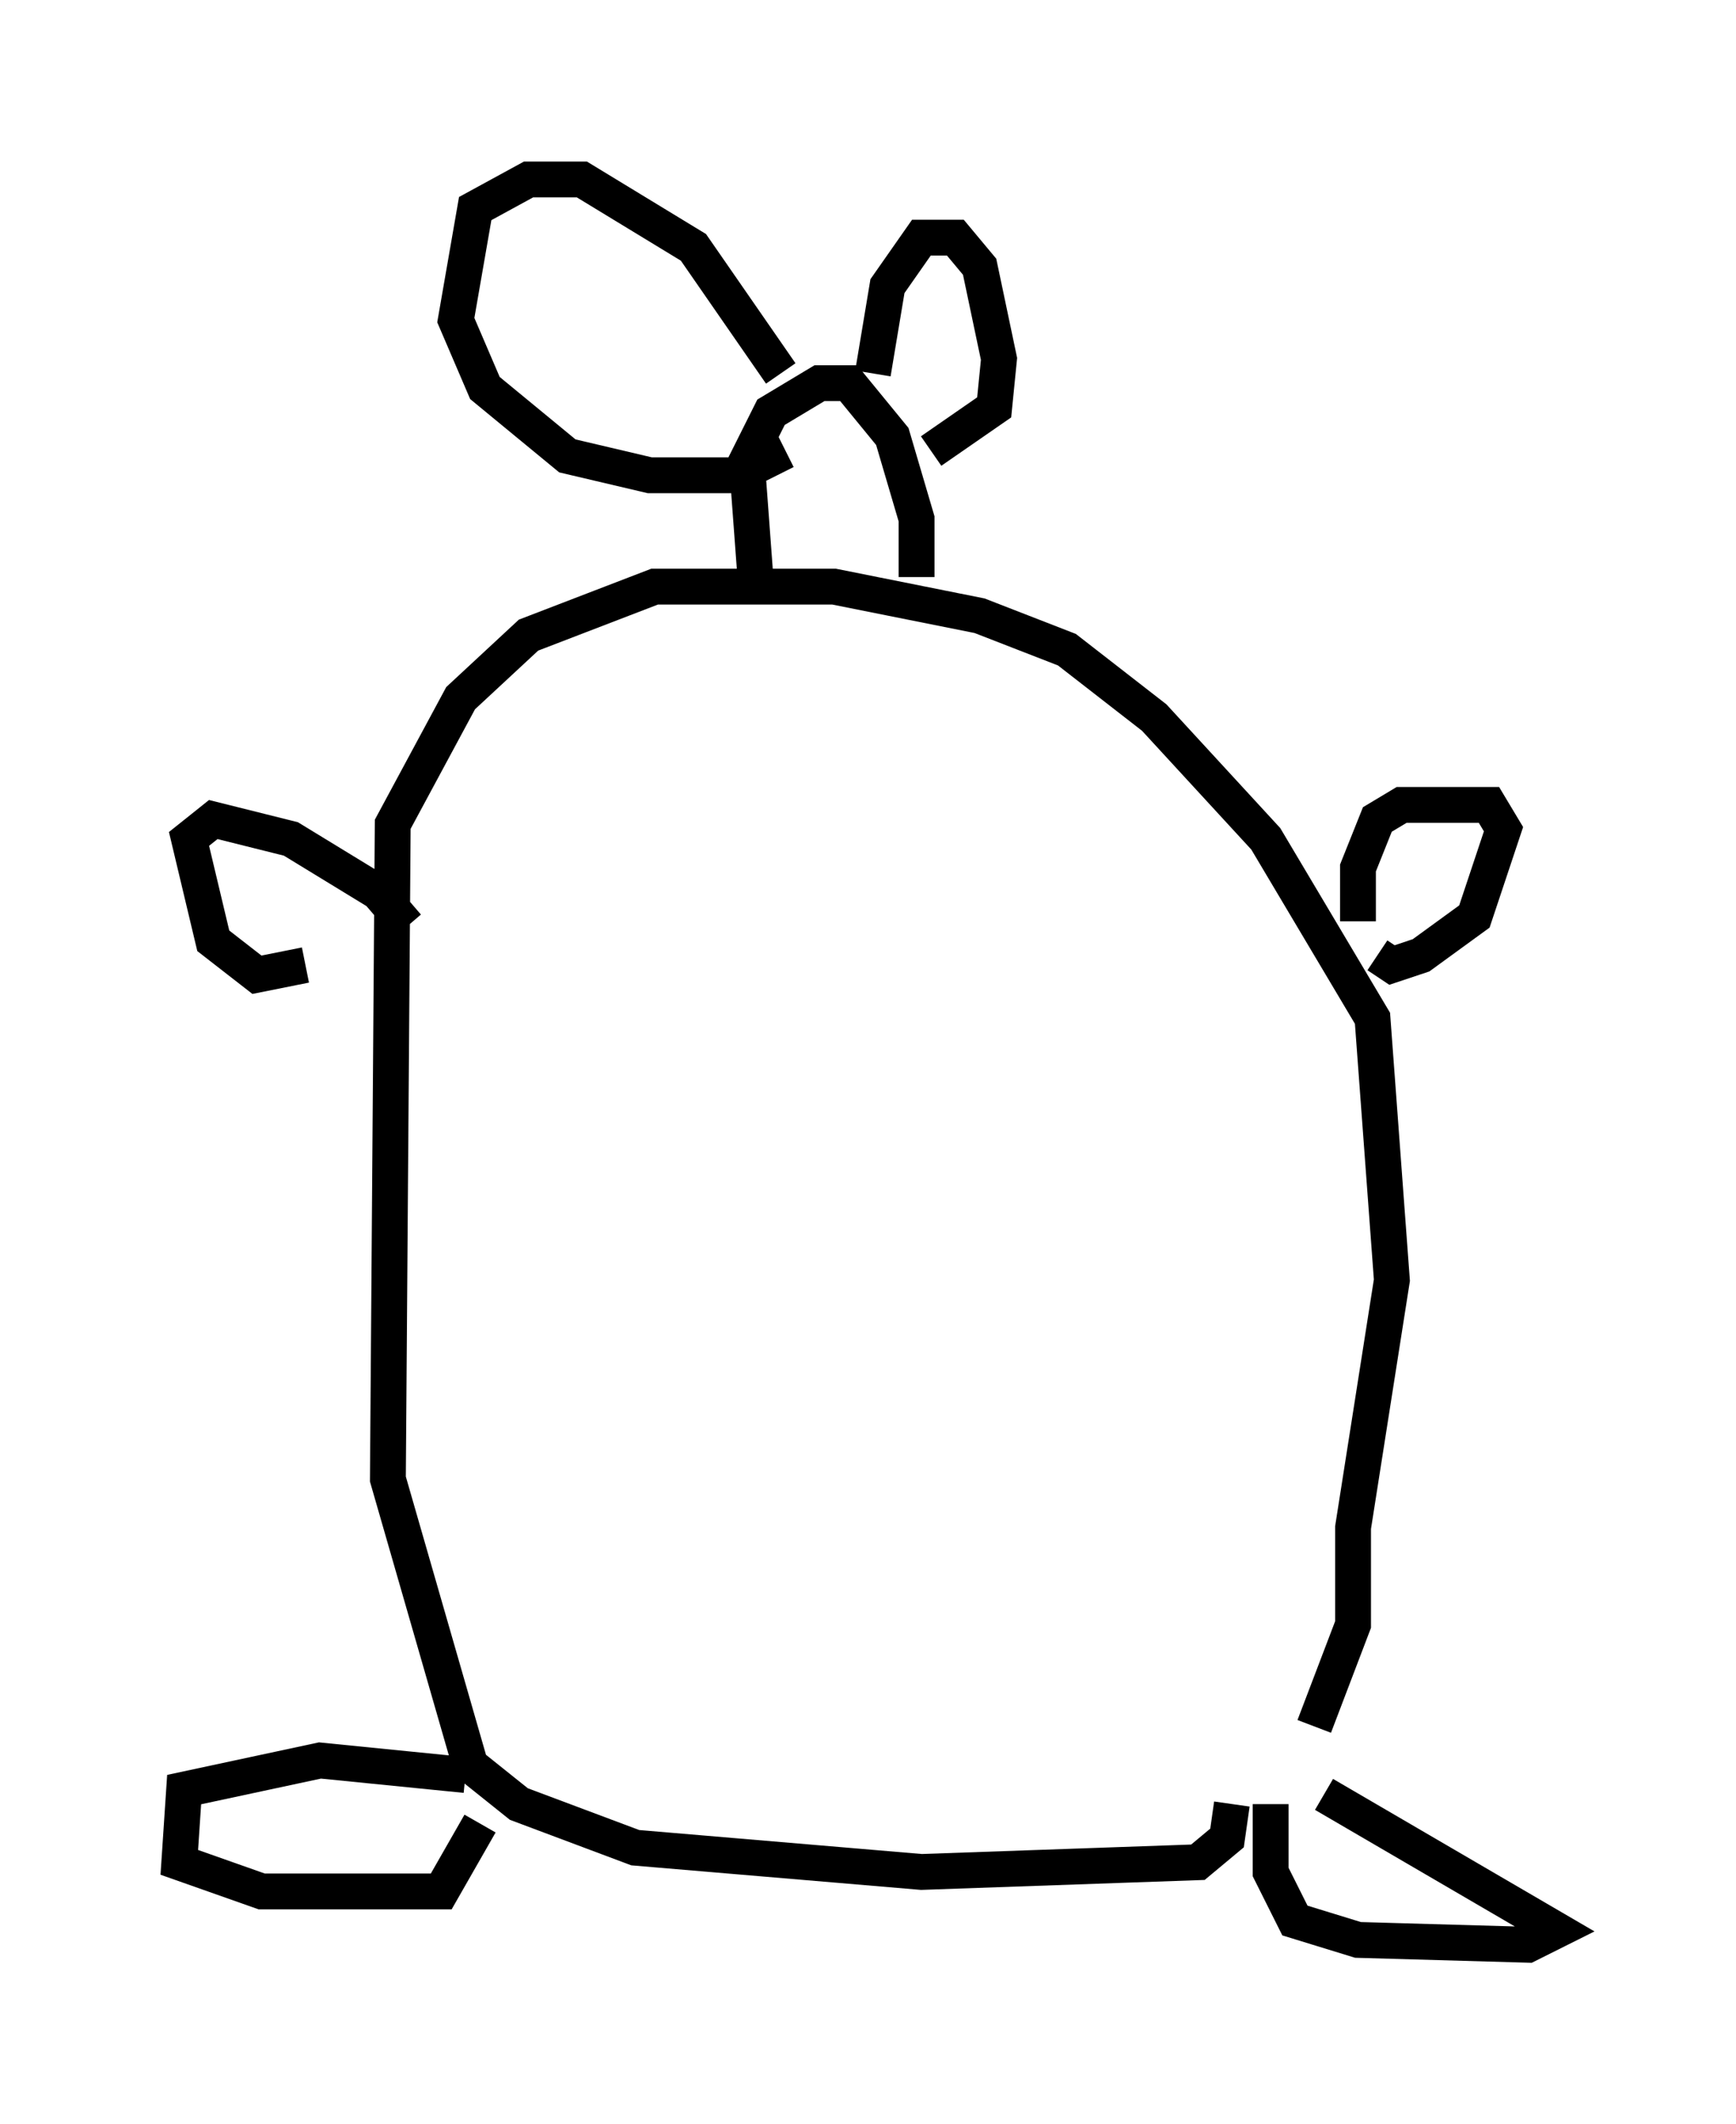 <?xml version="1.0" encoding="utf-8" ?>
<svg baseProfile="full" height="59.255" version="1.1" width="48.43" xmlns="http://www.w3.org/2000/svg" xmlns:ev="http://www.w3.org/2001/xml-events" xmlns:xlink="http://www.w3.org/1999/xlink"><defs /><rect fill="white" height="59.255" width="48.43" x="0" y="0" /><path d="M34.093, 51.278 m2.571, -3.112 l1.083, -2.842 0.0, -2.706 l1.083, -6.901 -0.541, -7.307 l-2.977, -5.007 -3.112, -3.383 l-2.436, -1.894 -2.436, -0.947 l-4.059, -0.812 -5.007, 0.0 l-3.518, 1.353 -1.894, 1.759 l-1.894, 3.518 -0.135, 18.268 l2.3, 7.984 1.353, 1.083 l3.248, 1.218 7.984, 0.677 l7.713, -0.271 0.812, -0.677 l0.135, -0.947 m3.518, -24.628 l0.0, -1.488 0.541, -1.353 l0.677, -0.406 2.436, 0.0 l0.406, 0.677 -0.812, 2.436 l-1.488, 1.083 -0.812, 0.271 l-0.406, -0.271 m-27.063, -0.812 l-0.812, -0.947 -2.436, -1.488 l-2.165, -0.541 -0.677, 0.541 l0.677, 2.842 1.218, 0.947 l1.353, -0.271 m28.416, 23.139 l6.495, 3.789 -0.812, 0.406 l-4.736, -0.135 -1.759, -0.541 l-0.677, -1.353 0.0, -1.894 m-22.463, -0.812 l-4.059, -0.406 -3.789, 0.812 l-0.135, 2.03 2.3, 0.812 l5.007, 0.0 1.083, -1.894 m12.178, -34.776 l0.0, -1.624 -0.677, -2.3 l-1.218, -1.488 -0.812, 0.0 l-1.353, 0.812 -0.677, 1.353 l0.271, 3.654 m3.248, -6.089 l0.406, -2.436 0.947, -1.353 l0.947, 0.0 0.677, 0.812 l0.541, 2.571 -0.135, 1.353 l-1.759, 1.218 m-4.195, -2.165 l-2.436, -3.518 -3.112, -1.894 l-1.488, 0.0 -1.488, 0.812 l-0.541, 3.112 0.812, 1.894 l2.3, 1.894 2.3, 0.541 l2.436, 0.0 1.353, -0.677 " fill="none" stroke="black" stroke-width="1" /></svg>